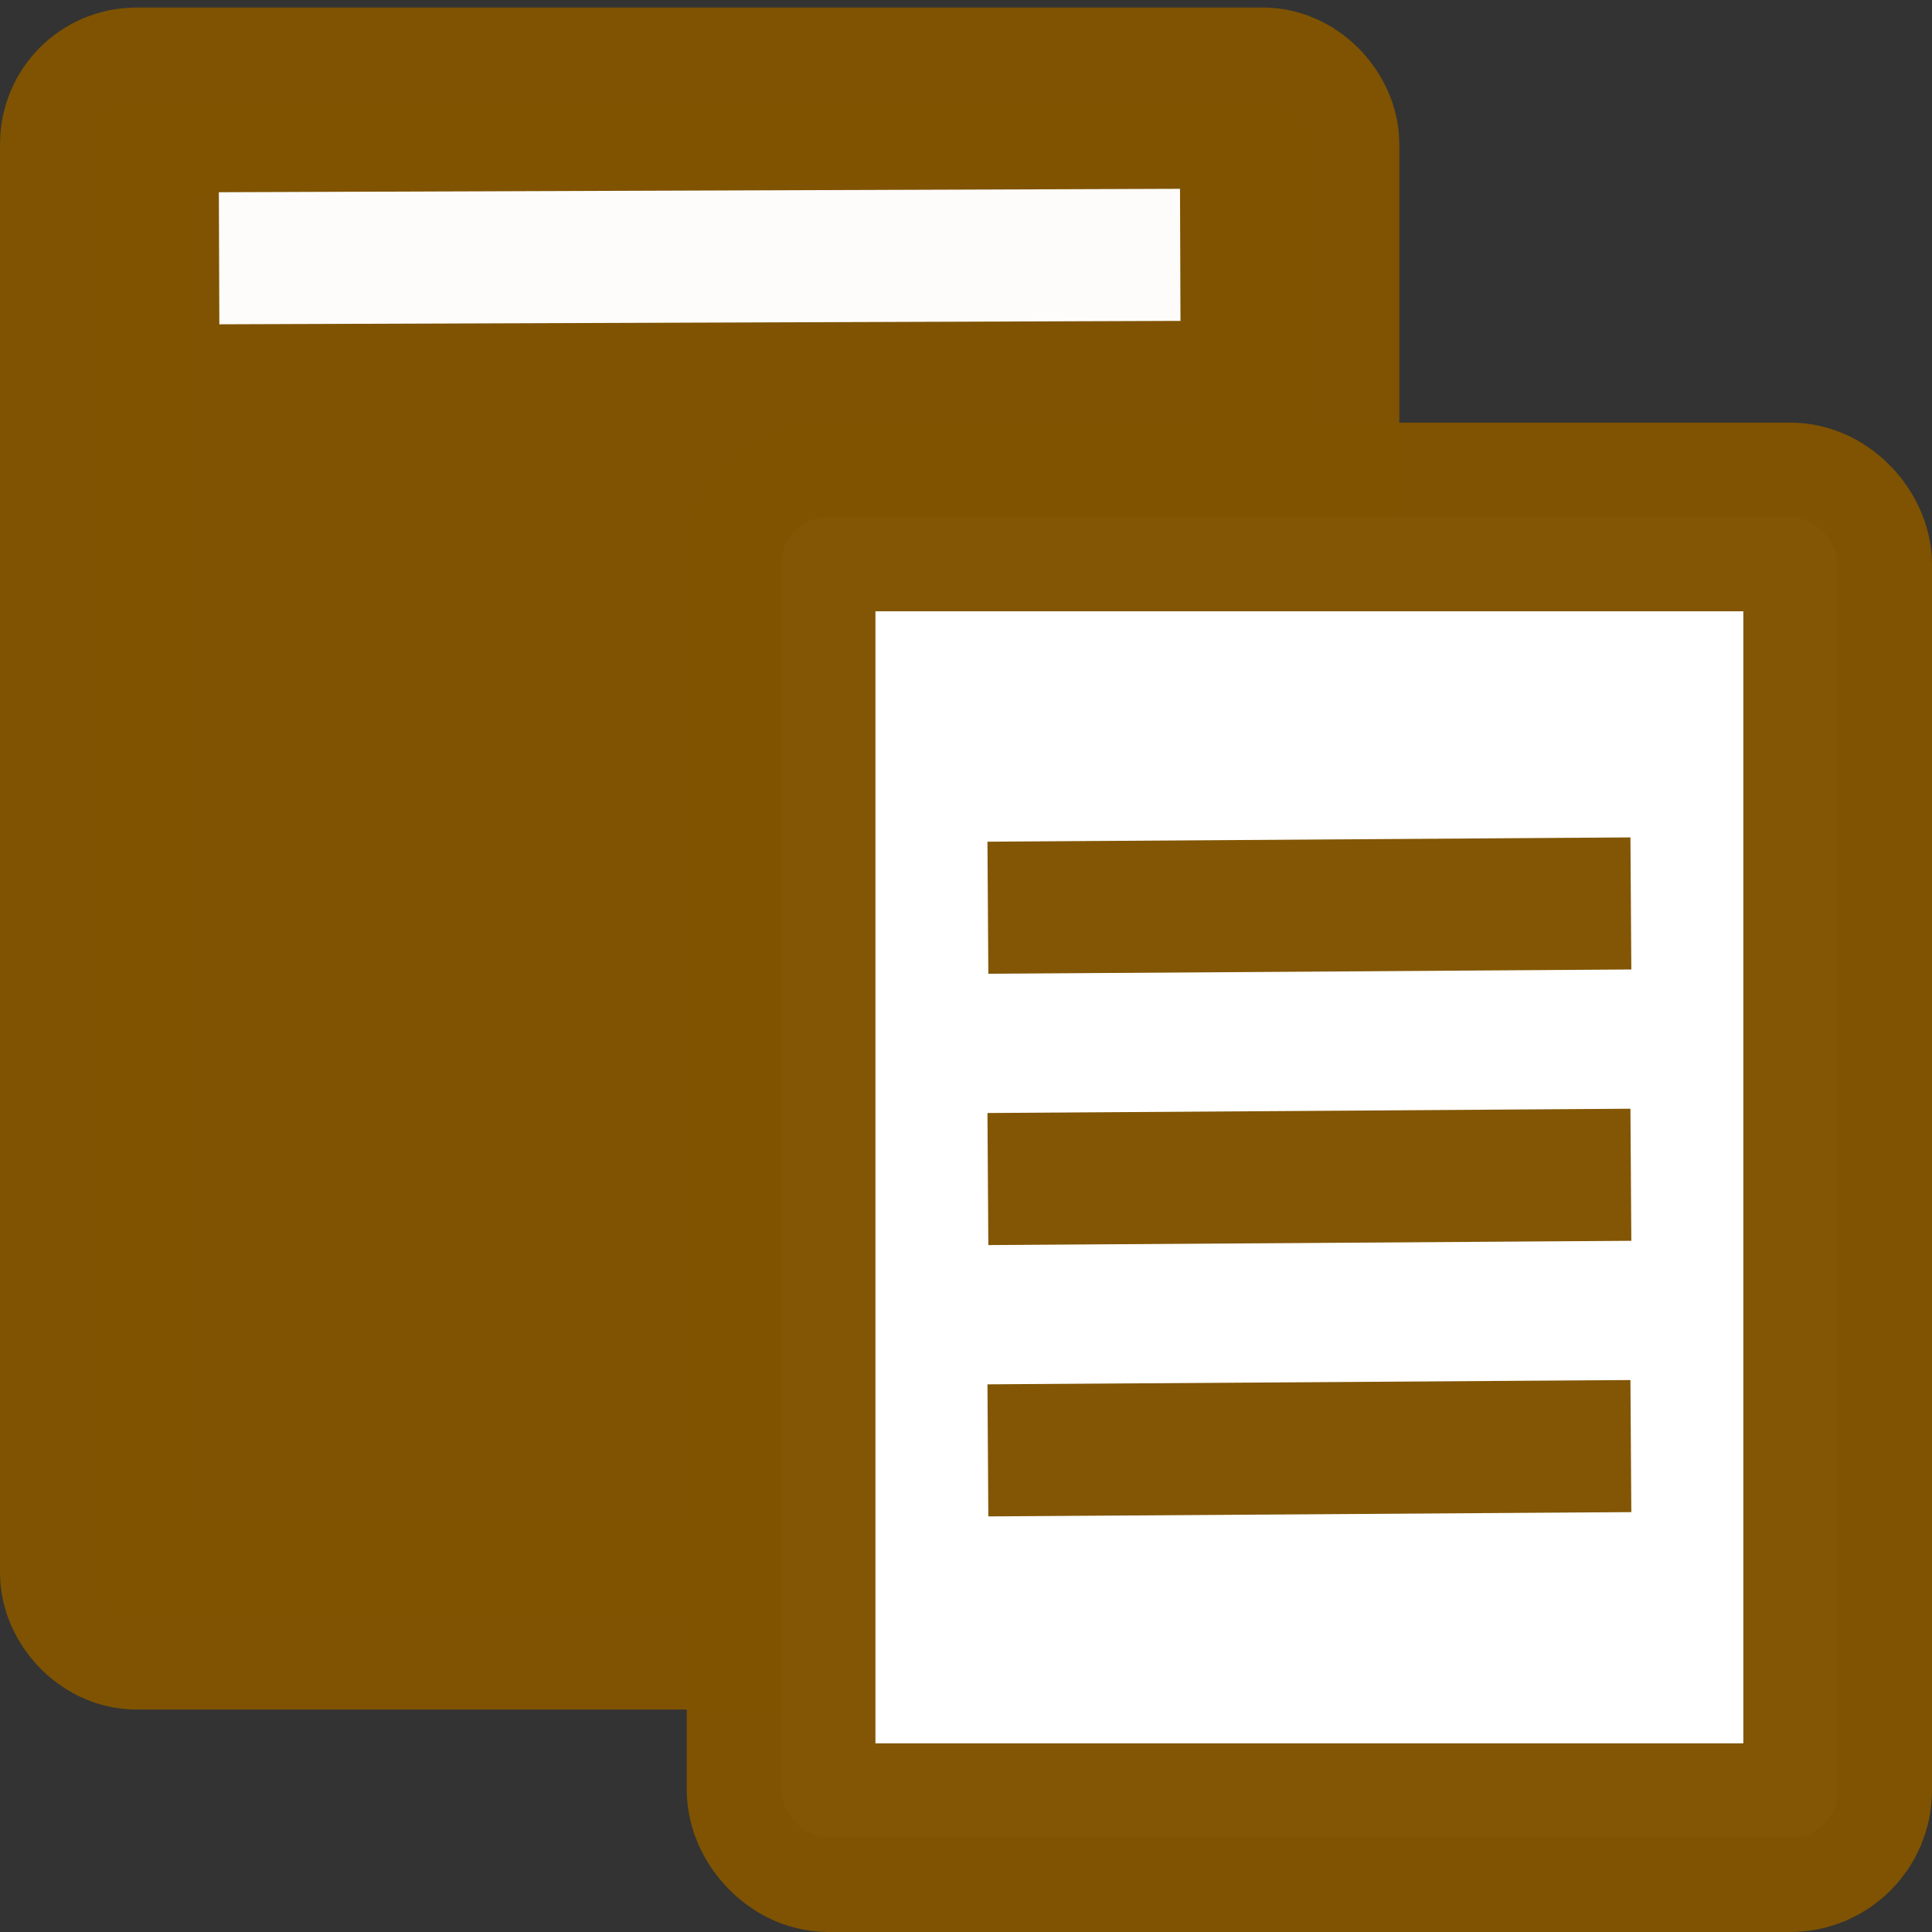 <?xml version="1.0" encoding="UTF-8" standalone="no"?>
<!-- Created with Inkscape (http://www.inkscape.org/) -->

<svg
   xmlns:osb="http://www.openswatchbook.org/uri/2009/osb"
   xmlns:dc="http://purl.org/dc/elements/1.1/"
   xmlns:cc="http://creativecommons.org/ns#"
   xmlns:rdf="http://www.w3.org/1999/02/22-rdf-syntax-ns#"
   xmlns:svg="http://www.w3.org/2000/svg"
   xmlns="http://www.w3.org/2000/svg"
   xmlns:xlink="http://www.w3.org/1999/xlink"
   xmlns:sodipodi="http://sodipodi.sourceforge.net/DTD/sodipodi-0.dtd"
   xmlns:inkscape="http://www.inkscape.org/namespaces/inkscape"
   width="144.498mm"
   height="144.498mm"
   viewBox="0 0 512 512"
   id="svg2"
   version="1.1"
   inkscape:version="0.91 r13725"
   sodipodi:docname="paste.svg">
  <rect x="0" y="0" width="512" height="512" fill="#333333" stroke="none"/>
  <defs
     id="defs4">
    <linearGradient
       inkscape:collect="always"
       id="linearGradient4217">
      <stop
         style="stop-color:#1a1a1a;stop-opacity:1"
         offset="0"
         id="stop4219" />
      <stop
         style="stop-color:#000000;stop-opacity:1"
         offset="1"
         id="stop4221" />
    </linearGradient>
    <linearGradient
       id="linearGradient7064"
       osb:paint="solid">
      <stop
         style="stop-color:#000000;stop-opacity:1;"
         offset="0"
         id="stop7066" />
    </linearGradient>
    <inkscape:perspective
       sodipodi:type="inkscape:persp3d"
       inkscape:vp_x="167.68532 : 479.71407 : 1"
       inkscape:vp_y="0 : 999.99998 : 0"
       inkscape:vp_z="911.77982 : 479.71407 : 1"
       inkscape:persp3d-origin="539.73257 : 304.32037 : 1"
       id="perspective3464" />
    <inkscape:perspective
       sodipodi:type="inkscape:persp3d"
       inkscape:vp_x="4.0406121 : 467.59224 : 1"
       inkscape:vp_y="0 : 999.99998 : 0"
       inkscape:vp_z="748.1351 : 467.59224 : 1"
       inkscape:persp3d-origin="376.08786 : 292.19854 : 1"
       id="perspective3462" />
    <inkscape:perspective
       sodipodi:type="inkscape:persp3d"
       inkscape:vp_x="109.09647 : 617.09482 : 1"
       inkscape:vp_y="0 : 999.99998 : 0"
       inkscape:vp_z="853.19097 : 617.09482 : 1"
       inkscape:persp3d-origin="481.14372 : 441.70112 : 1"
       id="perspective3460" />
    <inkscape:perspective
       sodipodi:type="inkscape:persp3d"
       inkscape:vp_x="507.09659 : -300.1237 : 1"
       inkscape:vp_y="0 : 1000 : 0"
       inkscape:vp_z="1251.1911 : -300.1237 : 1"
       inkscape:persp3d-origin="879.14384 : -475.5174 : 1"
       id="perspective3340" />
    <linearGradient
       inkscape:collect="always"
       xlink:href="#linearGradient7064"
       id="linearGradient7068"
       x1="314.881"
       y1="-881.179"
       x2="768.598"
       y2="-881.179"
       gradientUnits="userSpaceOnUse" />
    <linearGradient
       inkscape:collect="always"
       xlink:href="#linearGradient4217"
       id="linearGradient4176"
       x1="314.881"
       y1="-881.179"
       x2="768.598"
       y2="-881.179"
       gradientUnits="userSpaceOnUse"
       gradientTransform="matrix(0.972,0,0,0.972,-370.217,1542.097)" />
  </defs>
  <sodipodi:namedview
     id="base"
     pagecolor="#ffffff"
     bordercolor="#666666"
     borderopacity="1.0"
     inkscape:pageopacity="0.0"
     inkscape:pageshadow="2"
     inkscape:zoom="0.49497474"
     inkscape:cx="-221.44219"
     inkscape:cy="500.61242"
     inkscape:document-units="px"
     inkscape:current-layer="layer1"
     showgrid="false"
     inkscape:window-width="1855"
     inkscape:window-height="1056"
     inkscape:window-x="65"
     inkscape:window-y="24"
     inkscape:window-maximized="1"
     inkscape:snap-page="true"
     fit-margin-top="0"
     fit-margin-left="0"
     fit-margin-right="0"
     fit-margin-bottom="0" />
  <g
     inkscape:label="Layer 1"
     inkscape:groupmode="layer"
     id="layer1"
     transform="translate(0.798,-222.618)"
     style="display:inline">
    <rect
       style="opacity:1;fill:#805400;fill-opacity:0.984;fill-rule:evenodd;stroke:#805400;stroke-width:50;stroke-linecap:butt;stroke-linejoin:round;stroke-miterlimit:4;stroke-dasharray:none;stroke-opacity:0.984"
       id="rect4008-0"
       width="320.836"
       height="401.045"
       x="24.202"
       y="249.617"
       ry="11.112"
       rx="11.112" />
    <path
       style="display:inline;fill:none;fill-rule:evenodd;stroke:#ffffff;stroke-width:35;stroke-linecap:butt;stroke-linejoin:round;stroke-miterlimit:4;stroke-dasharray:none;stroke-opacity:0.984"
       d="m 57.263,291.06 254.715,-0.903"
       id="path4170"
       inkscape:connector-curvature="0"
       sodipodi:nodetypes="cc" />
    <g
       transform="translate(173.8,110.114)"
       style="display:inline"
       id="g4190-3">
      <g
         transform="translate(0,3.134)"
         id="g4185-6" />
    </g>
    <g
       transform="translate(182,110)"
       style="display:inline"
       id="g4324-4">
      <rect
         rx="12.54"
         ry="12.54"
         y="249.617"
         x="24.202"
         height="350"
         width="280"
         id="rect4008-0-7"
         style="opacity:1;fill:#ffffff;fill-opacity:1;fill-rule:evenodd;stroke:#805400;stroke-width:50;stroke-linecap:butt;stroke-linejoin:round;stroke-miterlimit:4;stroke-dasharray:none;stroke-opacity:0.984" />
      <g
         transform="translate(-3.622,-0.053)"
         id="g4235-4">
        <path
           style="display:inline;fill:none;fill-rule:evenodd;stroke:#805400;stroke-width:35;stroke-linecap:square;stroke-linejoin:round;stroke-miterlimit:4;stroke-dasharray:none;stroke-opacity:0.984"
           d="m 100.125,353.113 135.398,-0.903"
           id="path4170-8"
           inkscape:connector-curvature="0"
           sodipodi:nodetypes="cc" />
        <path
           style="display:inline;fill:none;fill-rule:evenodd;stroke:#805400;stroke-width:35;stroke-linecap:square;stroke-linejoin:round;stroke-miterlimit:4;stroke-dasharray:none;stroke-opacity:0.984"
           d="m 100.125,425.016 135.398,-0.903"
           id="path4170-1-5"
           inkscape:connector-curvature="0"
           sodipodi:nodetypes="cc" />
        <path
           style="display:inline;fill:none;fill-rule:evenodd;stroke:#805400;stroke-width:35;stroke-linecap:square;stroke-linejoin:round;stroke-miterlimit:4;stroke-dasharray:none;stroke-opacity:0.984"
           d="m 100.125,496.919 135.398,-0.903"
           id="path4170-5-8"
           inkscape:connector-curvature="0"
           sodipodi:nodetypes="cc" />
      </g>
    </g>
  </g>
</svg>

